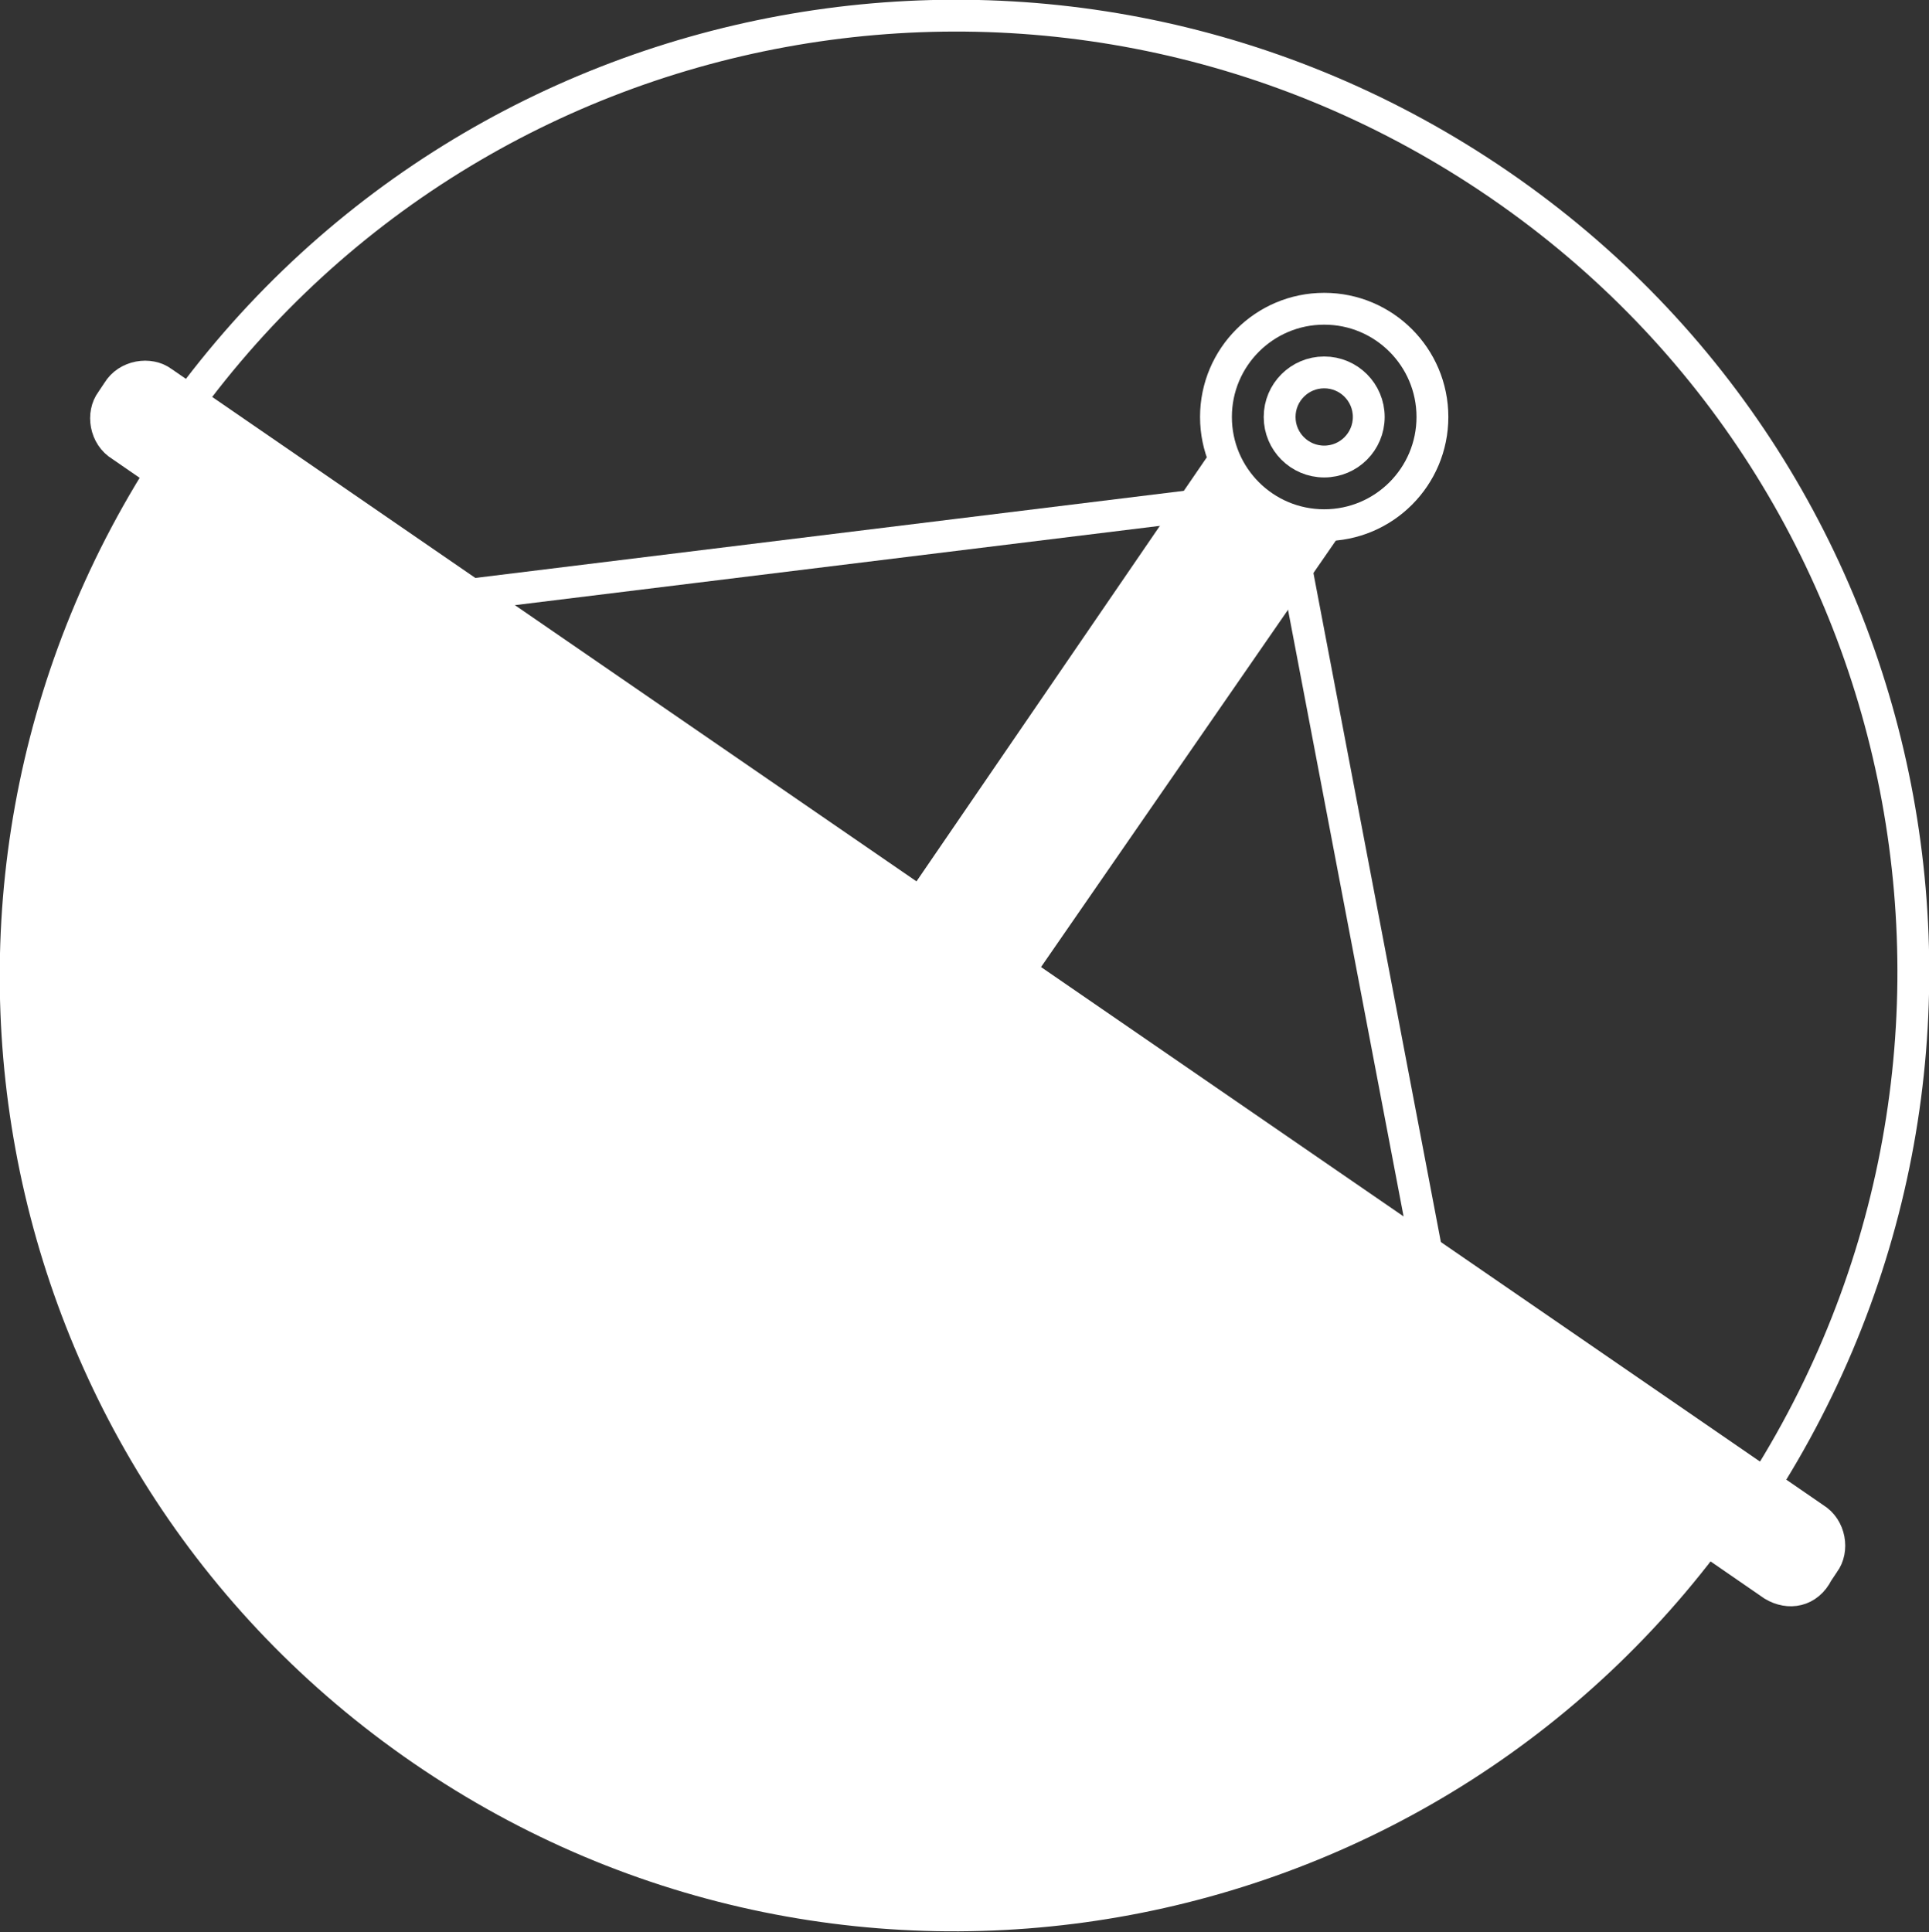 <?xml version="1.0" encoding="utf-8"?>
<!-- Generator: Adobe Illustrator 18.1.1, SVG Export Plug-In . SVG Version: 6.00 Build 0)  -->
<svg version="1.1" id="Layer_1" xmlns="http://www.w3.org/2000/svg" xmlns:xlink="http://www.w3.org/1999/xlink" x="0px" y="0px"
	 viewBox="0 0 60.6 60.7" enable-background="new 0 0 60.6 60.7" xml:space="preserve">
<rect x="0" y="0" width="60.6" height="60.7" fill="#333333" stroke="none"/>
<g>
	<g>
		<path fill="#FFFFFF" d="M54.8,47.6C45.4,61.3,26.7,64.8,13,55.4S-4.1,27.3,5.3,13.6L54.8,47.6z"/>
	</g>
	<g>
		<path fill="none" stroke="#FFFFFF" stroke-miterlimit="10" d="M5.3,13.5C14.7-0.2,33.4-3.6,47.1,5.8s17.1,28.1,7.7,41.8L5.3,13.5z
			"/>
	</g>
	<polygon fill="#FFFFFF" points="42.3,16.5 39.3,15.9 38.3,13.8 28.1,28.7 32,31.4 	"/>
	<circle fill="none" stroke="#FFFFFF" stroke-miterlimit="10" cx="41.6" cy="13.1" r="3.4"/>
	<circle fill="none" stroke="#FFFFFF" stroke-miterlimit="10" cx="41.6" cy="13.1" r="1.4"/>
	<path fill="#FFFFFF" stroke="#FFFFFF" stroke-miterlimit="10" d="M55.7,49.8L3.8,14c-0.5-0.3-0.6-1-0.3-1.4l0.2-0.3
		c0.3-0.5,1-0.6,1.4-0.3l51.9,35.7c0.5,0.3,0.6,1,0.3,1.4l-0.2,0.3C56.8,50,56.2,50.1,55.7,49.8z"/>
	<line fill="none" stroke="#FFFFFF" stroke-miterlimit="10" x1="13.8" y1="18.8" x2="38.2" y2="15.8"/>
	<line fill="none" stroke="#FFFFFF" stroke-miterlimit="10" x1="45" y1="40.3" x2="40.6" y2="17.2"/>
</g>
</svg>
